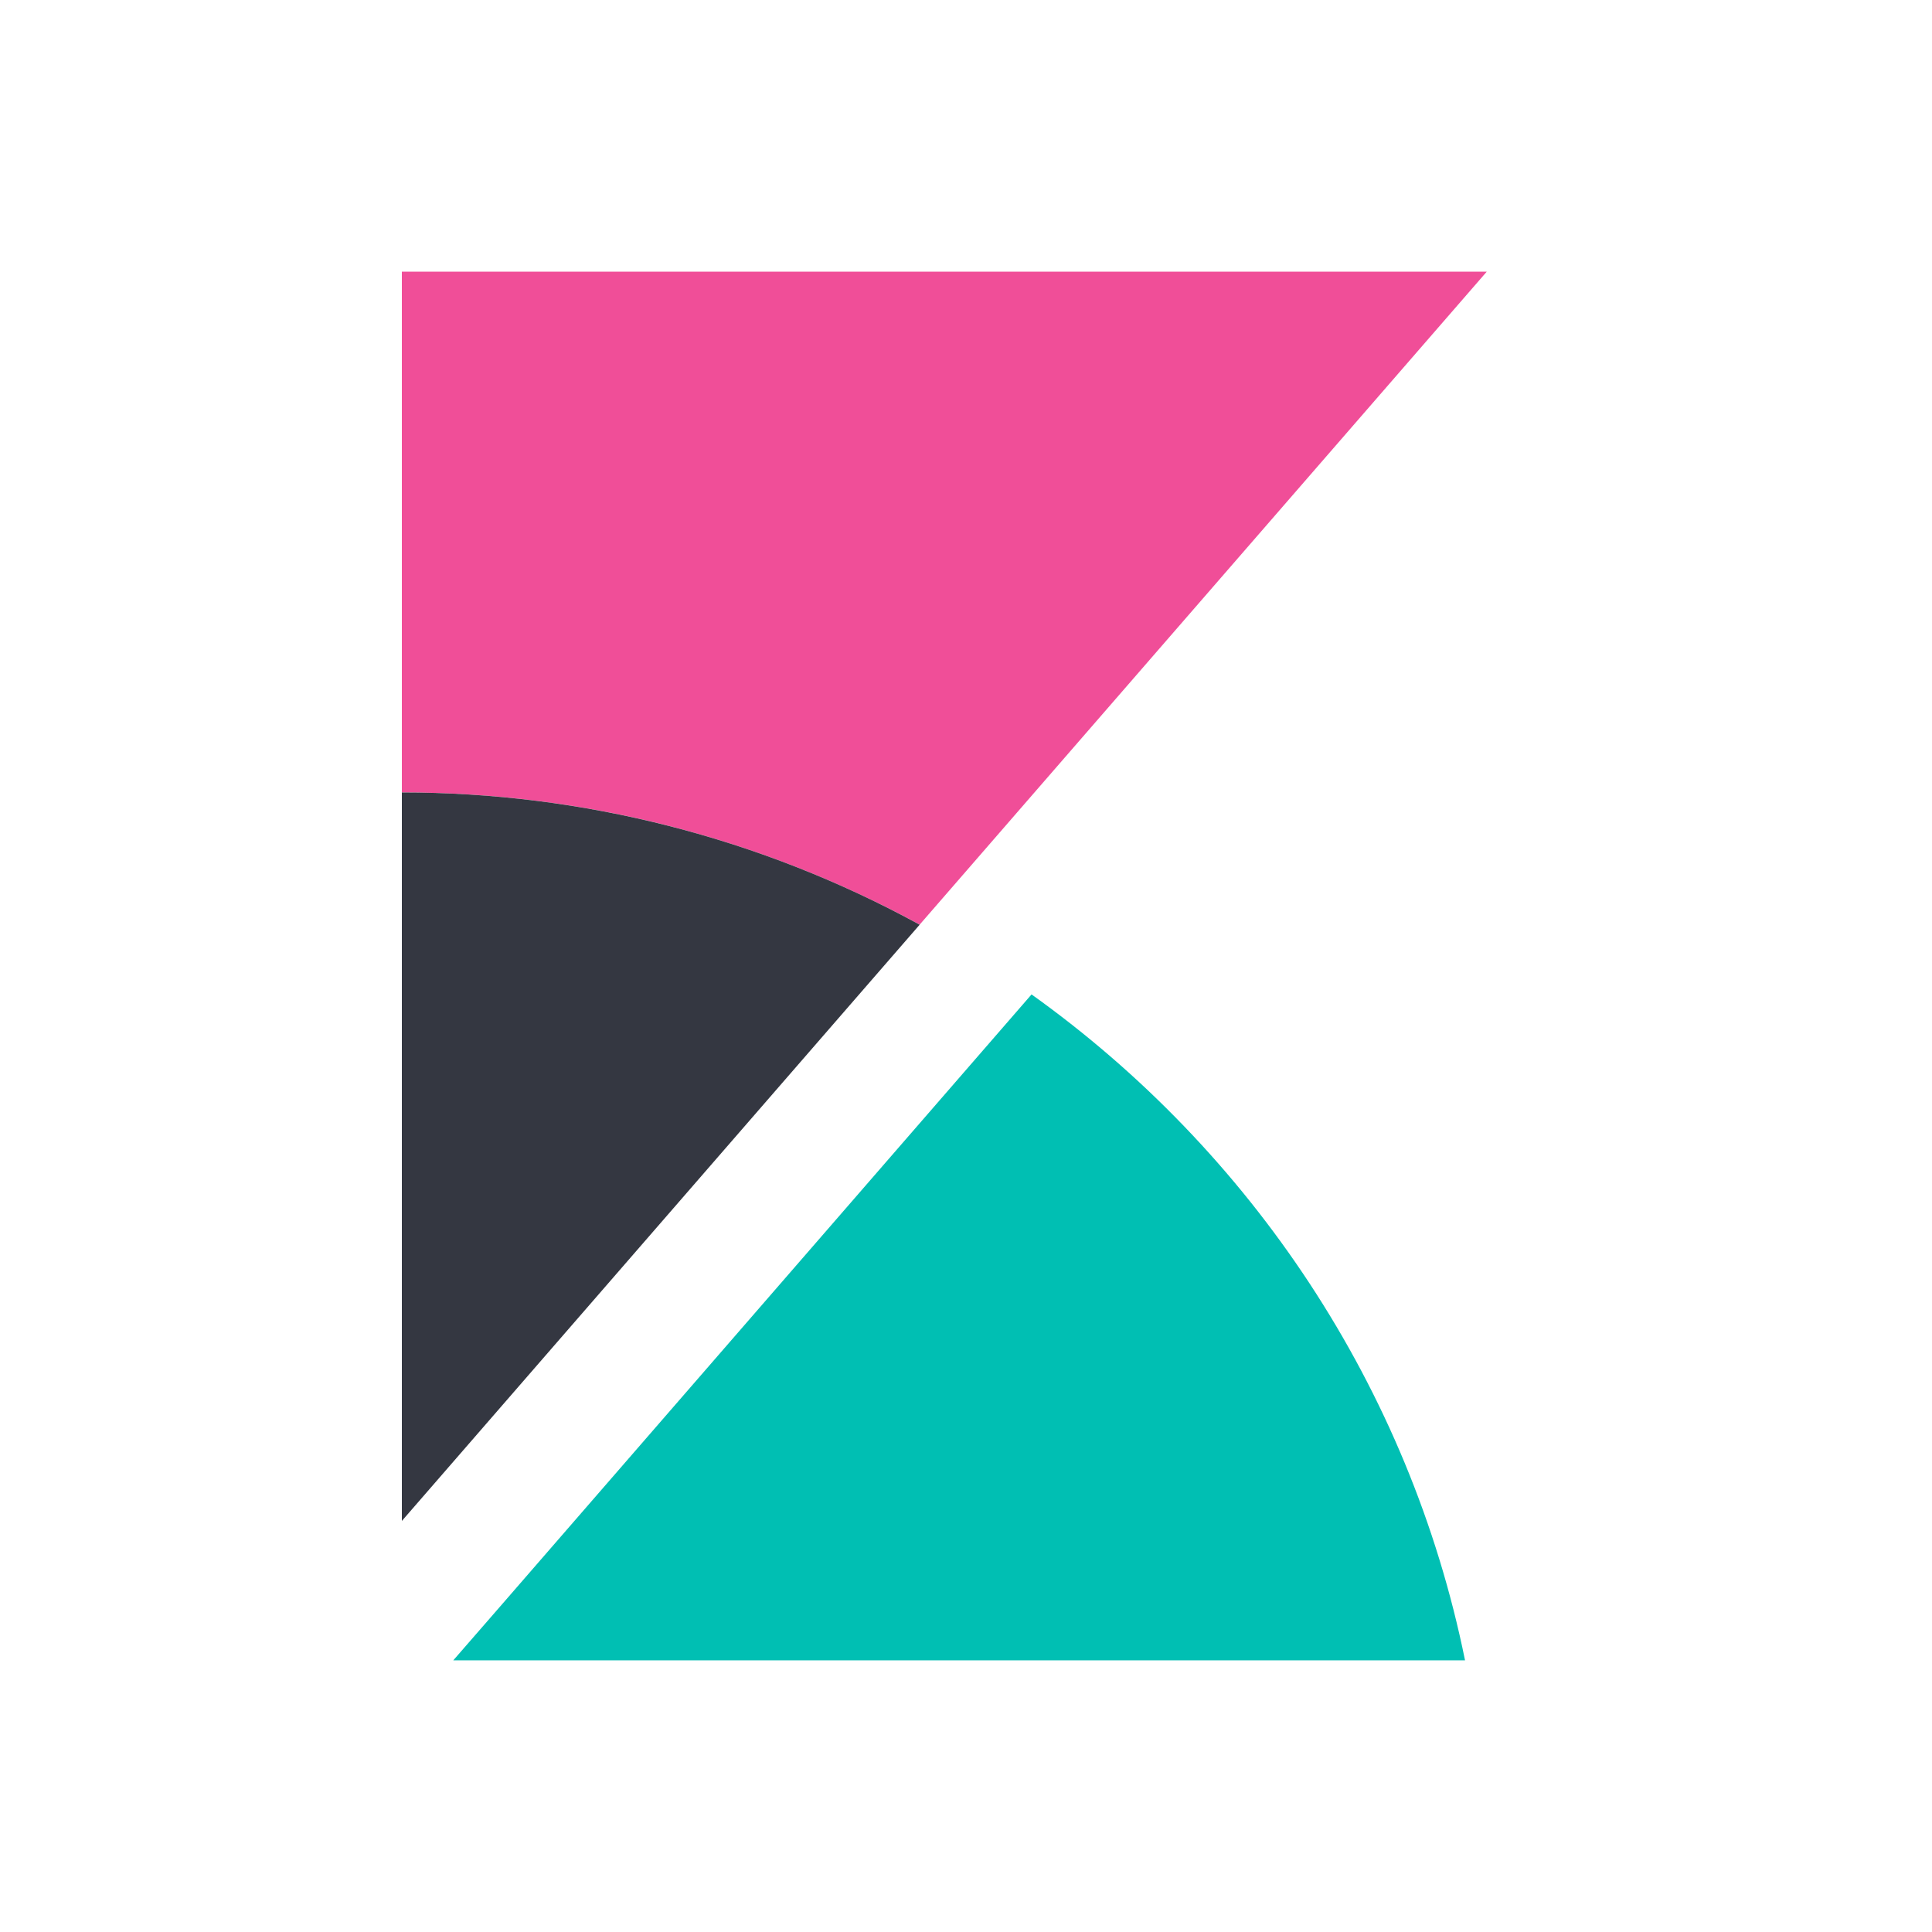 <svg fill="none" height="64" viewBox="0 0 64 64" width="64" xmlns="http://www.w3.org/2000/svg" xmlns:xlink="http://www.w3.org/1999/xlink"><rect x="0" y="0" width="64" height="64" fill="#808080" stroke="none"/><clipPath id="a"><path d="m0 0h64v64h-64z"/></clipPath><g clip-path="url(#a)"><path d="m0 0h64v64h-64z" fill="#fff"/><path d="m49.25 9h-35.938v17.25c6.217 0 12.053 1.6 17.153 4.38z" fill="#f04e98"/><path d="m13.312 26.25v24.133l17.153-19.751c-5.26-2.876-11.158-4.383-17.153-4.381z" fill="#343741"/><path d="m34.171 32.942-17.6 20.271-1.555 1.787h33.515c-1.84-9.06-7.1-16.871-14.359-22.058z" fill="#00bfb3"/></g></svg>